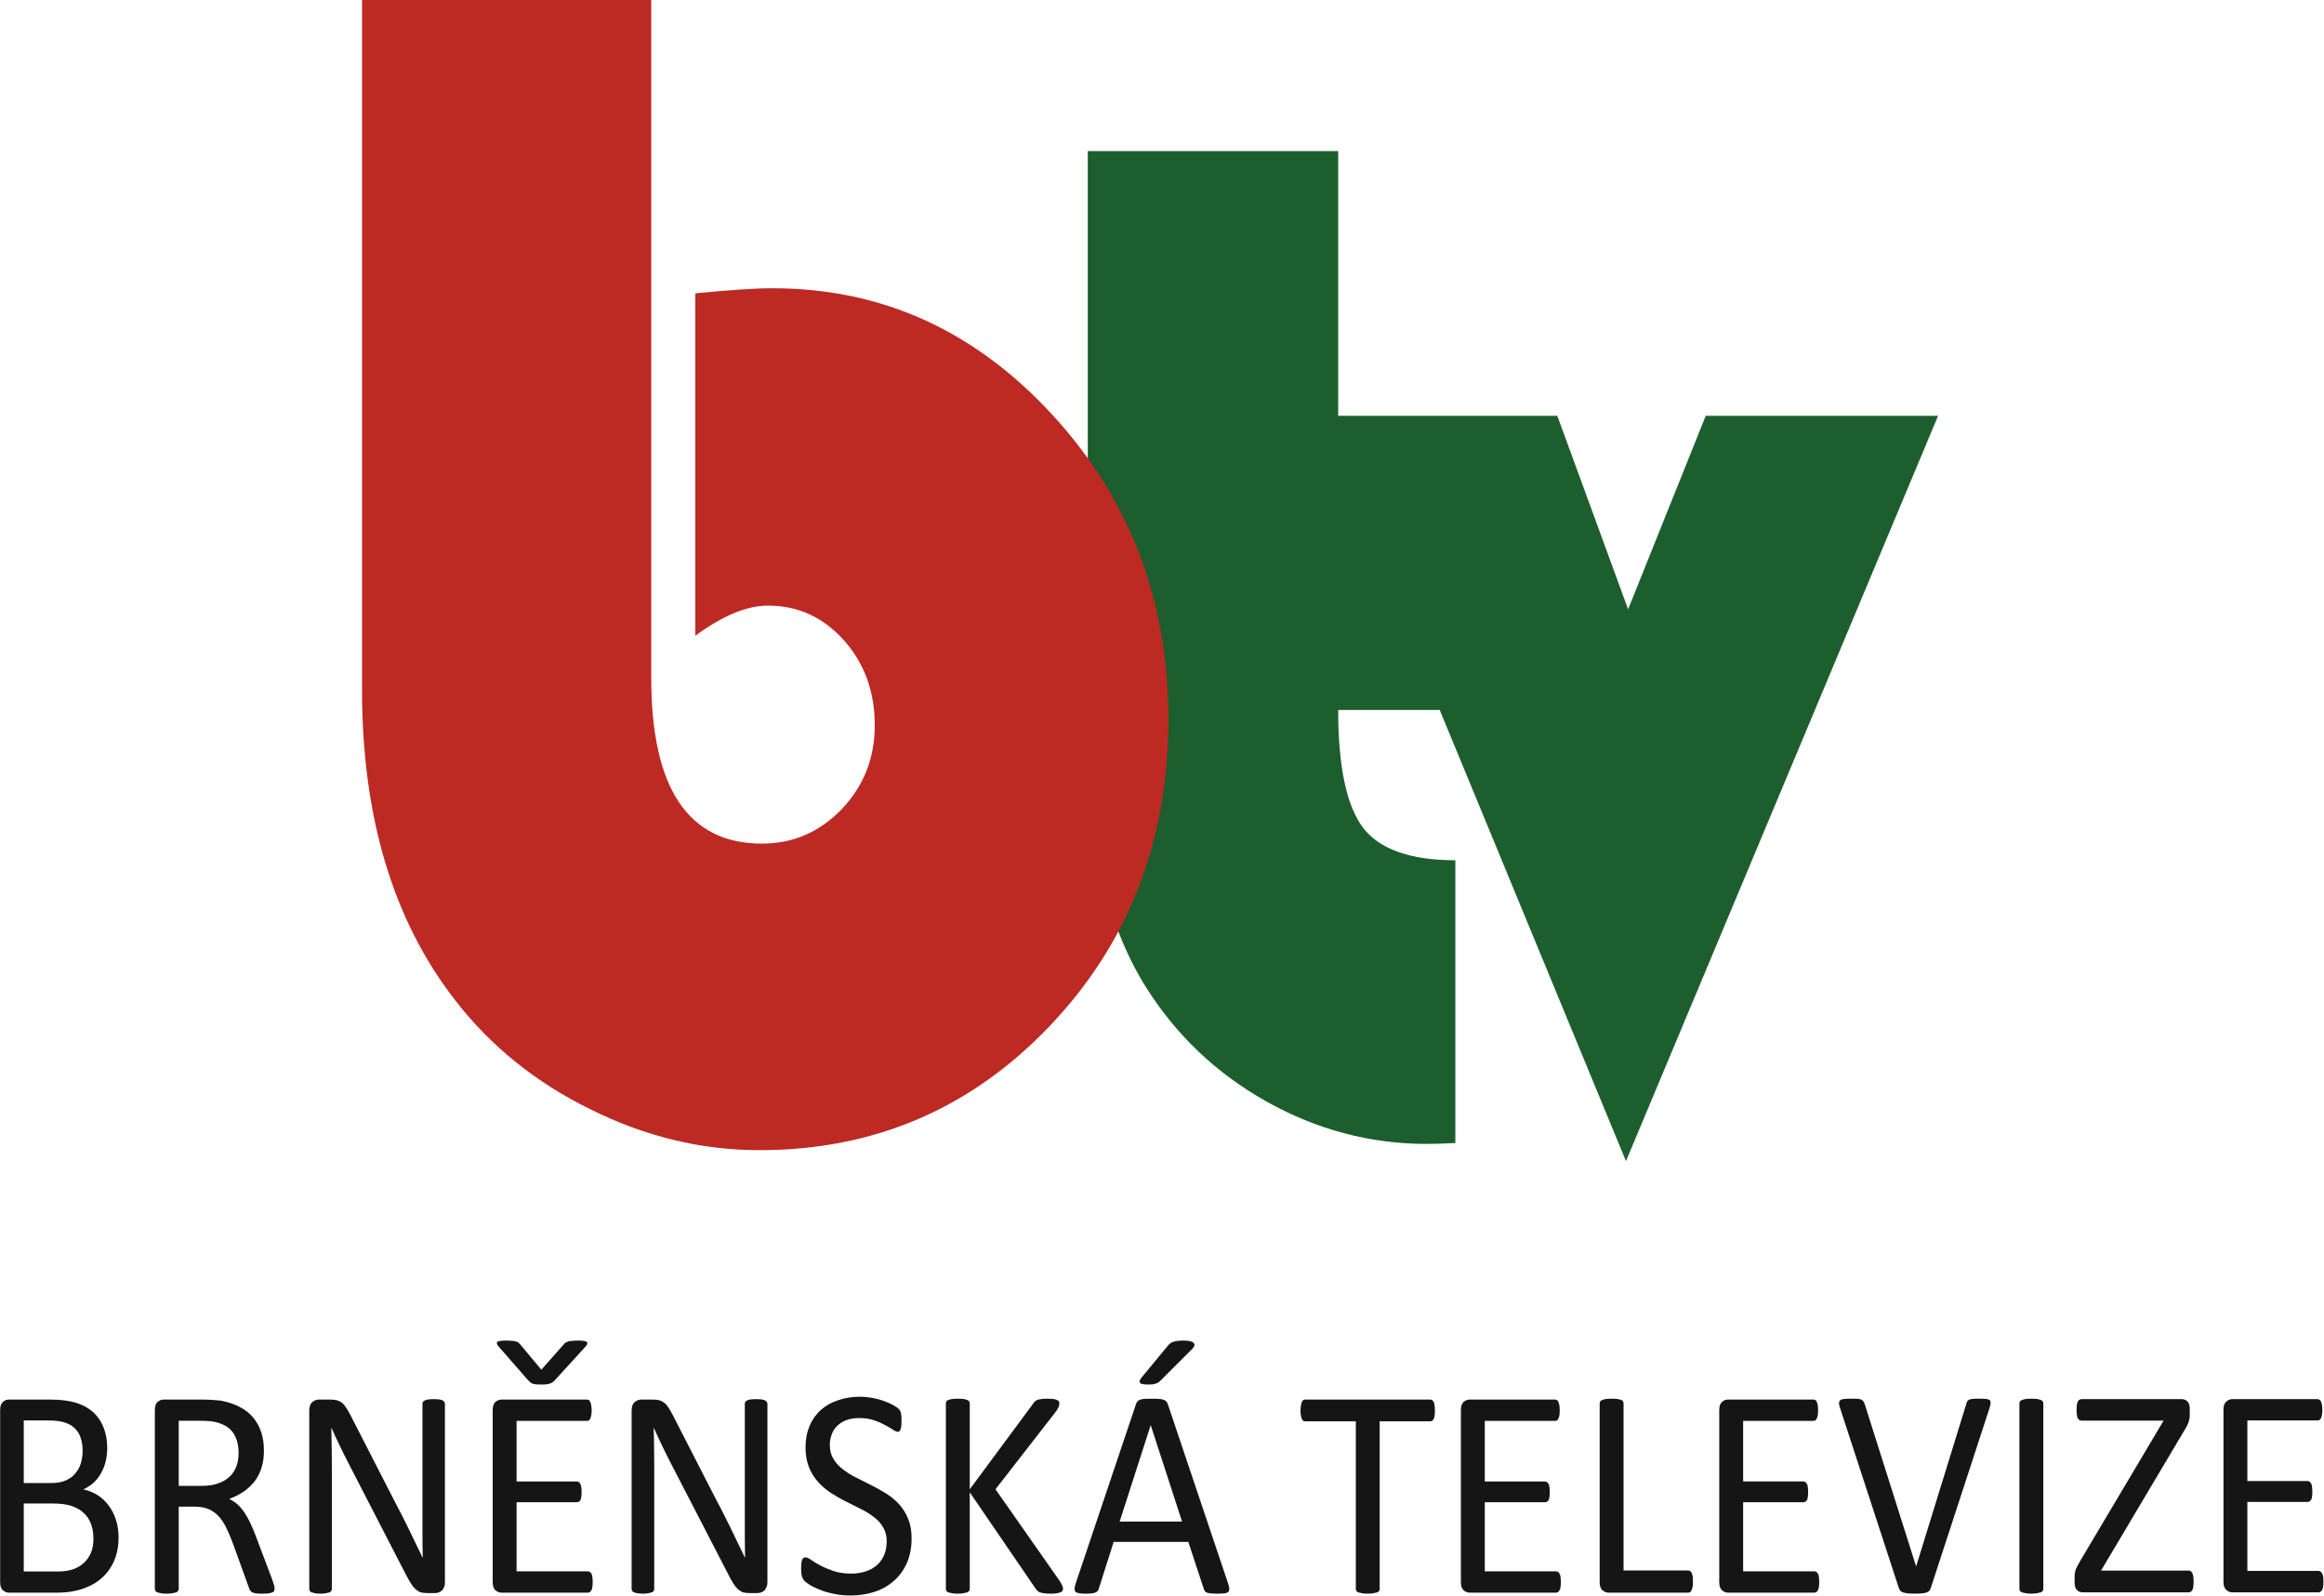 <?xml version="1.0" encoding="UTF-8"?>
<!-- Created with Inkscape (http://www.inkscape.org/) -->
<svg id="svg92762" width="5.766mm" height="3.96mm" version="1.1" viewBox="0 0 20.43 14.03" xmlns="http://www.w3.org/2000/svg" xmlns:cc="http://creativecommons.org/ns#" xmlns:dc="http://purl.org/dc/elements/1.1/" xmlns:rdf="http://www.w3.org/1999/02/22-rdf-syntax-ns#">
 <defs id="defs92764">
  <clipPath id="clipPath83636">
   <path id="path83638" d="m0 0h1190.6v841.89h-1190.6v-841.89z"/>
  </clipPath>
 </defs>
 <g id="layer1" transform="translate(-481.21 -496.78)">
  <g id="g83632" transform="matrix(1.25 0 0 -1.25 116.56 702.31)">
   <g id="g83634" clip-path="url(#clipPath83636)">
    <g id="g83640" transform="translate(305.35 161.5)">
     <path id="path83642" d="m0 0-2.195-5.242-2.164 5.242h1.681l0.498-1.361 0.546 1.361h1.634zm-4.219 1.862v-1.933h0.791v-1.998h-0.791c0-0.401 0.06-0.679 0.177-0.831 0.117-0.15 0.334-0.226 0.647-0.226v-1.989c-0.091-4e-3 -0.159-6e-3 -0.202-6e-3 -0.399 0-0.774 0.101-1.128 0.299-0.353 0.199-0.636 0.468-0.85 0.81-0.27 0.435-0.405 1.012-0.405 1.731v4.143h1.761z" fill="#1d5e2e"/>
    </g>
    <g id="g83644" transform="translate(296.3 164.43)">
     <path id="path83646" d="m0 0v-4.774c0-0.776 0.26-1.165 0.778-1.165 0.22 0 0.408 0.082 0.562 0.243 0.154 0.162 0.232 0.358 0.232 0.589 0 0.237-0.073 0.437-0.217 0.598-0.145 0.162-0.323 0.244-0.533 0.244-0.15 0-0.319-0.07-0.512-0.212v2.408c0.239 0.024 0.421 0.036 0.544 0.036 0.764 0 1.419-0.295 1.965-0.888 0.546-0.592 0.818-1.306 0.818-2.14 0-0.854-0.276-1.572-0.831-2.157-0.555-0.584-1.236-0.877-2.045-0.877-0.407 0-0.802 0.095-1.188 0.287-0.386 0.189-0.705 0.447-0.954 0.77-0.436 0.562-0.653 1.289-0.653 2.182v4.856h2.034z" fill="#bd2923"/>
    </g>
    <g id="g83648" transform="translate(306.09 153.25)">
     <path id="path83650" d="m0 0c0-5e-3 -1e-3 -0.01-4e-3 -0.015-3e-3 -4e-3 -7e-3 -7e-3 -0.014-0.01-6e-3 -2e-3 -0.015-4e-3 -0.026-6e-3 -0.01-2e-3 -0.024-3e-3 -0.04-3e-3s-0.029 1e-3 -0.04 3e-3 -0.02 4e-3 -0.026 6e-3c-7e-3 3e-3 -0.012 6e-3 -0.014 0.01-3e-3 5e-3 -4e-3 0.01-4e-3 0.015v1.304c0 5e-3 1e-3 0.01 4e-3 0.014 3e-3 5e-3 8e-3 8e-3 0.015 0.01 7e-3 3e-3 0.016 5e-3 0.026 7e-3 0.011 1e-3 0.024 2e-3 0.039 2e-3 0.016 0 0.03-1e-3 0.04-2e-3 0.011-2e-3 0.02-4e-3 0.026-7e-3 7e-3 -2e-3 0.011-5e-3 0.014-0.01 3e-3 -4e-3 4e-3 -9e-3 4e-3 -0.014v-1.304zm-0.792 4e-3c-3e-3 -8e-3 -6e-3 -0.014-0.011-0.019-4e-3 -5e-3 -0.011-8e-3 -0.019-0.011s-0.018-5e-3 -0.031-6e-3 -0.028-2e-3 -0.047-2e-3c-0.014 0-0.027 1e-3 -0.038 1e-3 -0.01 0-0.02 1e-3 -0.028 3e-3 -7e-3 1e-3 -0.014 3e-3 -0.02 4e-3 -5e-3 2e-3 -0.01 5e-3 -0.014 7e-3 -4e-3 3e-3 -7e-3 6e-3 -9e-3 0.01s-5e-3 9e-3 -7e-3 0.014l-0.412 1.262c-6e-3 0.015-8e-3 0.028-9e-3 0.037 0 0.01 3e-3 0.017 9e-3 0.022s0.015 8e-3 0.028 9e-3c0.013 2e-3 0.031 2e-3 0.053 2e-3 0.018 0 0.032 0 0.043-1e-3s0.019-3e-3 0.025-6e-3 0.01-7e-3 0.013-0.011 6e-3 -0.01 9e-3 -0.017l0.362-1.143h1e-3l0.352 1.14c2e-3 8e-3 4e-3 0.014 7e-3 0.019 2e-3 5e-3 7e-3 9e-3 0.014 0.012 6e-3 3e-3 0.015 5e-3 0.027 6e-3s0.027 1e-3 0.047 1e-3 0.036-1e-3 0.048-2e-3c0.011-2e-3 0.019-5e-3 0.024-0.01 4e-3 -5e-3 5e-3 -0.012 4e-3 -0.022-1e-3 -9e-3 -4e-3 -0.022-9e-3 -0.037l-0.412-1.262zm-0.784 0.043c0-0.012-1e-3 -0.023-2e-3 -0.033-1e-3 -9e-3 -3e-3 -0.017-7e-3 -0.023-3e-3 -7e-3 -7e-3 -0.011-0.011-0.014s-9e-3 -4e-3 -0.014-4e-3h-0.607c-0.015 0-0.029 5e-3 -0.042 0.016s-0.02 0.03-0.02 0.057v1.212c0 0.027 7e-3 0.046 0.02 0.057s0.027 0.016 0.042 0.016h0.6c5e-3 0 0.01-1e-3 0.014-4e-3s8e-3 -7e-3 0.01-0.014c3e-3 -6e-3 5e-3 -0.014 7e-3 -0.024 1e-3 -9e-3 2e-3 -0.021 2e-3 -0.035 0-0.012-1e-3 -0.023-2e-3 -0.033-2e-3 -9e-3 -4e-3 -0.017-7e-3 -0.023-2e-3 -6e-3 -6e-3 -0.01-0.01-0.013s-9e-3 -4e-3 -0.014-4e-3h-0.494v-0.426h0.424c5e-3 0 0.01-2e-3 0.014-5e-3s8e-3 -8e-3 0.011-0.013c3e-3 -6e-3 5e-3 -0.013 6e-3 -0.023s2e-3 -0.021 2e-3 -0.035c0-0.012-1e-3 -0.023-2e-3 -0.032-1e-3 -0.01-3e-3 -0.017-6e-3 -0.023-3e-3 -5e-3 -7e-3 -9e-3 -0.011-0.011-4e-3 -3e-3 -9e-3 -4e-3 -0.014-4e-3h-0.424v-0.486h0.501c5e-3 0 0.01-2e-3 0.014-4e-3 4e-3 -3e-3 8e-3 -8e-3 0.011-0.013 4e-3 -6e-3 6e-3 -0.014 7e-3 -0.024 1e-3 -9e-3 2e-3 -0.021 2e-3 -0.035m-0.888 5e-3c0-0.014-1e-3 -0.026-2e-3 -0.036-2e-3 -9e-3 -4e-3 -0.017-7e-3 -0.024-3e-3 -6e-3 -6e-3 -0.011-0.01-0.015-5e-3 -3e-3 -0.01-4e-3 -0.016-4e-3h-0.558c-0.015 0-0.029 5e-3 -0.042 0.016-0.014 0.011-0.021 0.03-0.021 0.057v1.258c0 5e-3 2e-3 0.01 4e-3 0.014 3e-3 5e-3 8e-3 8e-3 0.014 0.01 7e-3 3e-3 0.016 5e-3 0.027 7e-3 0.01 1e-3 0.024 2e-3 0.04 2e-3s0.029-1e-3 0.04-2e-3c0.011-2e-3 0.02-4e-3 0.026-7e-3 6e-3 -2e-3 0.011-5e-3 0.013-0.01 3e-3 -4e-3 4e-3 -9e-3 4e-3 -0.014v-1.175h0.453c6e-3 0 0.011-1e-3 0.016-5e-3 4e-3 -3e-3 7e-3 -7e-3 0.01-0.013s5e-3 -0.014 7e-3 -0.024c1e-3 -0.01 2e-3 -0.021 2e-3 -0.035m-0.929-5e-3c0-0.012-1e-3 -0.023-2e-3 -0.033-1e-3 -9e-3 -3e-3 -0.017-7e-3 -0.023-3e-3 -7e-3 -7e-3 -0.011-0.011-0.014s-9e-3 -4e-3 -0.014-4e-3h-0.607c-0.015 0-0.029 5e-3 -0.042 0.016s-0.02 0.03-0.02 0.057v1.212c0 0.027 7e-3 0.046 0.02 0.057s0.027 0.016 0.042 0.016h0.6c5e-3 0 0.01-1e-3 0.014-4e-3s8e-3 -7e-3 0.01-0.014c3e-3 -6e-3 5e-3 -0.014 7e-3 -0.024 1e-3 -9e-3 2e-3 -0.021 2e-3 -0.035 0-0.012-1e-3 -0.023-2e-3 -0.033-2e-3 -9e-3 -4e-3 -0.017-7e-3 -0.023-2e-3 -6e-3 -6e-3 -0.01-0.01-0.013s-9e-3 -4e-3 -0.014-4e-3h-0.494v-0.426h0.424c5e-3 0 0.01-2e-3 0.014-5e-3s8e-3 -8e-3 0.011-0.013c3e-3 -6e-3 5e-3 -0.013 6e-3 -0.023s2e-3 -0.021 2e-3 -0.035c0-0.012-1e-3 -0.023-2e-3 -0.032-1e-3 -0.01-3e-3 -0.017-6e-3 -0.023-3e-3 -5e-3 -7e-3 -9e-3 -0.011-0.011-4e-3 -3e-3 -9e-3 -4e-3 -0.014-4e-3h-0.424v-0.486h0.501c5e-3 0 0.01-2e-3 0.014-4e-3 4e-3 -3e-3 8e-3 -8e-3 0.011-0.013 4e-3 -6e-3 6e-3 -0.014 7e-3 -0.024 1e-3 -9e-3 2e-3 -0.021 2e-3 -0.035m-0.886 1.206c0-0.013 0-0.024-2e-3 -0.034-1e-3 -0.01-3e-3 -0.018-6e-3 -0.024s-7e-3 -0.01-0.011-0.013-9e-3 -4e-3 -0.014-4e-3h-0.355v-1.178c0-5e-3 -2e-3 -0.01-4e-3 -0.015-3e-3 -4e-3 -7e-3 -7e-3 -0.014-0.01-6e-3 -2e-3 -0.015-4e-3 -0.026-6e-3s-0.024-3e-3 -0.04-3e-3 -0.029 1e-3 -0.04 3e-3 -0.02 4e-3 -0.027 6e-3c-6e-3 3e-3 -0.011 6e-3 -0.013 0.01-3e-3 5e-3 -4e-3 0.01-4e-3 0.015v1.178h-0.355c-6e-3 0-0.011 1e-3 -0.015 4e-3s-7e-3 7e-3 -0.01 0.013c-2e-3 6e-3 -5e-3 0.014-6e-3 0.024-2e-3 0.01-3e-3 0.021-3e-3 0.034s1e-3 0.025 3e-3 0.035c1e-3 0.011 4e-3 0.019 6e-3 0.025 3e-3 7e-3 6e-3 0.011 0.01 0.014s9e-3 4e-3 0.015 4e-3h0.878c5e-3 0 0.01-1e-3 0.014-4e-3s8e-3 -7e-3 0.011-0.014c3e-3 -6e-3 5e-3 -0.014 6e-3 -0.025 2e-3 -0.01 2e-3 -0.022 2e-3 -0.035m-1.881 0.453c7e-3 9e-3 0.014 0.016 0.021 0.021s0.014 9e-3 0.023 0.011c8e-3 3e-3 0.018 5e-3 0.03 6e-3s0.026 2e-3 0.042 2e-3c0.02 0 0.035-2e-3 0.046-5e-3s0.019-7e-3 0.023-0.012c5e-3 -5e-3 6e-3 -0.011 5e-3 -0.017-2e-3 -6e-3 -6e-3 -0.013-0.011-0.02l-0.222-0.222c-7e-3 -7e-3 -0.013-0.013-0.018-0.017-6e-3 -3e-3 -0.012-7e-3 -0.019-9e-3 -7e-3 -3e-3 -0.016-4e-3 -0.025-6e-3 -0.01-1e-3 -0.021-1e-3 -0.035-1e-3 -0.015 0-0.026 1e-3 -0.035 3e-3 -8e-3 1e-3 -0.014 4e-3 -0.018 8e-3 -3e-3 4e-3 -4e-3 9e-3 -2e-3 0.014 1e-3 6e-3 4e-3 0.012 0.01 0.02l0.185 0.224zm-0.117-0.556h-1e-3l-0.218-0.677h0.439l-0.22 0.677zm0.544-1.113c5e-3 -0.015 8e-3 -0.028 8e-3 -0.037 0-0.01-2e-3 -0.017-7e-3 -0.022-6e-3 -5e-3 -0.014-8e-3 -0.026-0.01-0.012-1e-3 -0.028-2e-3 -0.049-2e-3 -0.02 0-0.036 1e-3 -0.048 2e-3s-0.021 3e-3 -0.027 5e-3c-7e-3 3e-3 -0.011 6e-3 -0.014 0.01s-6e-3 0.01-8e-3 0.016l-0.109 0.331h-0.525l-0.104-0.327c-2e-3 -6e-3 -4e-3 -0.012-7e-3 -0.016-4e-3 -5e-3 -8e-3 -8e-3 -0.015-0.012-6e-3 -3e-3 -0.015-5e-3 -0.026-7e-3 -0.011-1e-3 -0.026-2e-3 -0.044-2e-3 -0.019 0-0.035 1e-3 -0.047 3e-3s-0.02 5e-3 -0.025 0.01-7e-3 0.012-7e-3 0.022c0 9e-3 3e-3 0.022 8e-3 0.037l0.424 1.261c3e-3 8e-3 6e-3 0.014 0.01 0.019 5e-3 5e-3 0.011 9e-3 0.019 0.012s0.018 5e-3 0.031 6e-3 0.029 1e-3 0.049 1e-3 0.038 0 0.051-1e-3c0.014-1e-3 0.025-3e-3 0.033-6e-3 9e-3 -3e-3 0.015-7e-3 0.02-0.012s8e-3 -0.012 0.011-0.02l0.424-1.261zm-1.161-0.035c0-6e-3 -2e-3 -0.011-4e-3 -0.015-2e-3 -5e-3 -7e-3 -8e-3 -0.013-0.011-7e-3 -3e-3 -0.015-5e-3 -0.026-7e-3 -0.012-2e-3 -0.026-3e-3 -0.043-3e-3 -0.023 0-0.041 1e-3 -0.056 4e-3 -0.014 2e-3 -0.025 6e-3 -0.032 0.011-7e-3 6e-3 -0.013 0.012-0.018 0.019l-0.464 0.679v-0.679c0-5e-3 -2e-3 -0.01-4e-3 -0.014-3e-3 -5e-3 -7e-3 -8e-3 -0.014-0.011-6e-3 -2e-3 -0.015-4e-3 -0.026-6e-3s-0.024-3e-3 -0.04-3e-3 -0.029 1e-3 -0.04 3e-3 -0.02 4e-3 -0.027 6e-3c-6e-3 3e-3 -0.011 6e-3 -0.013 0.011-3e-3 4e-3 -4e-3 9e-3 -4e-3 0.014v1.304c0 5e-3 1e-3 0.01 4e-3 0.014 2e-3 5e-3 7e-3 8e-3 0.013 0.01 7e-3 3e-3 0.016 5e-3 0.027 7e-3 0.011 1e-3 0.024 2e-3 0.04 2e-3s0.029-1e-3 0.04-2e-3c0.011-2e-3 0.02-4e-3 0.026-7e-3 7e-3 -2e-3 0.011-5e-3 0.014-0.01 2e-3 -4e-3 4e-3 -9e-3 4e-3 -0.014v-0.604l0.447 0.604c3e-3 6e-3 8e-3 0.011 0.013 0.016 5e-3 4e-3 0.012 7e-3 0.019 0.01 8e-3 2e-3 0.017 4e-3 0.028 5e-3 0.01 2e-3 0.024 2e-3 0.041 2e-3s0.031-1e-3 0.041-2e-3c0.011-2e-3 0.019-4e-3 0.025-7e-3s0.01-6e-3 0.013-0.011c2e-3 -4e-3 3e-3 -8e-3 3e-3 -0.013 0-0.01-2e-3 -0.019-6e-3 -0.028s-0.012-0.021-0.024-0.037l-0.419-0.539 0.451-0.644c0.011-0.018 0.018-0.031 0.02-0.038 2e-3 -6e-3 4e-3 -0.012 4e-3 -0.016m-1.065 0.352c0-0.064-0.011-0.12-0.032-0.17-0.022-0.05-0.052-0.092-0.091-0.127-0.039-0.034-0.084-0.061-0.137-0.078-0.052-0.017-0.109-0.026-0.169-0.026-0.043 0-0.082 4e-3 -0.118 0.012-0.036 7e-3 -0.068 0.016-0.097 0.028-0.028 0.011-0.052 0.022-0.071 0.034s-0.033 0.022-0.04 0.031c-8e-3 8e-3 -0.013 0.019-0.017 0.032-3e-3 0.013-5e-3 0.03-5e-3 0.052 0 0.015 1e-3 0.028 2e-3 0.038s3e-3 0.018 6e-3 0.025c2e-3 6e-3 6e-3 0.01 0.01 0.013 3e-3 2e-3 8e-3 3e-3 0.013 3e-3 9e-3 0 0.022-5e-3 0.039-0.017 0.016-0.012 0.038-0.025 0.064-0.039s0.057-0.027 0.094-0.04c0.037-0.012 0.079-0.018 0.127-0.018 0.037 0 0.07 6e-3 0.101 0.016 0.03 0.01 0.056 0.025 0.078 0.044 0.022 0.02 0.038 0.043 0.05 0.071s0.018 0.06 0.018 0.096c0 0.038-9e-3 0.071-0.025 0.098-0.016 0.028-0.038 0.052-0.064 0.072-0.027 0.021-0.057 0.04-0.092 0.057-0.034 0.017-0.069 0.035-0.105 0.053-0.035 0.017-0.07 0.037-0.104 0.059s-0.064 0.047-0.091 0.077c-0.027 0.029-0.048 0.063-0.065 0.103-0.016 0.039-0.025 0.087-0.025 0.142 0 0.057 0.01 0.107 0.029 0.152 0.019 0.044 0.046 0.082 0.08 0.112s0.075 0.053 0.122 0.068c0.047 0.016 0.098 0.024 0.153 0.024 0.028 0 0.056-3e-3 0.085-8e-3 0.028-5e-3 0.055-0.012 0.08-0.021s0.047-0.019 0.066-0.029c0.02-0.011 0.033-0.02 0.039-0.027 6e-3 -6e-3 0.01-0.011 0.012-0.015s4e-3 -9e-3 5e-3 -0.015 2e-3 -0.013 3e-3 -0.021c1e-3 -9e-3 1e-3 -0.02 1e-3 -0.033s0-0.024-1e-3 -0.034c-1e-3 -9e-3 -3e-3 -0.018-5e-3 -0.024-2e-3 -7e-3 -5e-3 -0.012-8e-3 -0.015-4e-3 -3e-3 -8e-3 -5e-3 -0.012-5e-3 -7e-3 0-0.019 5e-3 -0.034 0.015s-0.034 0.021-0.056 0.033-0.048 0.024-0.079 0.034c-0.03 0.01-0.064 0.015-0.102 0.015-0.035 0-0.066-5e-3 -0.092-0.015s-0.047-0.024-0.064-0.041c-0.017-0.016-0.03-0.036-0.038-0.06-9e-3 -0.023-0.013-0.047-0.013-0.073 0-0.038 8e-3 -0.07 0.025-0.098 0.016-0.027 0.037-0.051 0.065-0.072 0.027-0.021 0.057-0.041 0.092-0.058 0.034-0.017 0.069-0.035 0.105-0.053s0.071-0.037 0.106-0.059c0.034-0.021 0.065-0.046 0.092-0.075s0.049-0.064 0.065-0.103c0.017-0.04 0.025-0.086 0.025-0.14m-1.014-0.307c0-0.014-2e-3 -0.025-7e-3 -0.035-4e-3 -0.01-9e-3 -0.018-0.016-0.025-7e-3 -6e-3 -0.015-0.01-0.023-0.013-9e-3 -3e-3 -0.017-4e-3 -0.026-4e-3h-0.053c-0.017 0-0.032 2e-3 -0.045 5e-3 -0.012 4e-3 -0.024 0.011-0.036 0.021-0.011 0.01-0.023 0.024-0.034 0.042-0.011 0.017-0.024 0.04-0.037 0.067l-0.399 0.772c-0.021 0.041-0.042 0.082-0.063 0.126s-0.041 0.086-0.059 0.127h-2e-3c2e-3 -0.05 3e-3 -0.101 3e-3 -0.154 1e-3 -0.052 1e-3 -0.104 1e-3 -0.156v-0.82c0-5e-3 -1e-3 -0.01-4e-3 -0.014-2e-3 -5e-3 -7e-3 -8e-3 -0.013-0.011-6e-3 -2e-3 -0.014-4e-3 -0.024-6e-3s-0.023-3e-3 -0.039-3e-3 -0.028 1e-3 -0.039 3e-3c-0.01 2e-3 -0.018 4e-3 -0.023 6e-3 -6e-3 3e-3 -0.011 6e-3 -0.013 0.011-3e-3 4e-3 -4e-3 9e-3 -4e-3 0.014v1.253c0 0.028 7e-3 0.048 0.021 0.06 0.015 0.012 0.03 0.018 0.047 0.018h0.08c0.019 0 0.035-2e-3 0.048-5e-3 0.012-4e-3 0.024-0.01 0.034-0.018 0.01-7e-3 0.02-0.019 0.029-0.033 0.01-0.015 0.02-0.033 0.031-0.054l0.306-0.597c0.02-0.036 0.038-0.071 0.055-0.106 0.018-0.035 0.035-0.069 0.051-0.102 0.016-0.034 0.032-0.067 0.048-0.1 0.016-0.032 0.032-0.065 0.047-0.097h1e-3c-1e-3 0.055-2e-3 0.112-2e-3 0.172v0.173 0.737c0 5e-3 1e-3 9e-3 3e-3 0.013 3e-3 4e-3 7e-3 8e-3 0.014 0.011 6e-3 3e-3 0.014 6e-3 0.024 7e-3s0.023 2e-3 0.04 2e-3c0.014 0 0.026-1e-3 0.037-2e-3 0.01-1e-3 0.018-4e-3 0.024-7e-3s0.01-7e-3 0.013-0.011c2e-3 -4e-3 4e-3 -8e-3 4e-3 -0.013v-1.254zm-1.591 1.39c-0.014 0-0.025 0-0.034 1e-3s-0.017 2e-3 -0.024 4e-3 -0.013 5e-3 -0.018 0.01c-4e-3 4e-3 -0.01 9e-3 -0.016 0.015l-0.209 0.239c-6e-3 7e-3 -9e-3 0.013-0.01 0.018-2e-3 5e-3 0 0.01 3e-3 0.013 4e-3 3e-3 0.011 5e-3 0.02 6e-3 9e-3 2e-3 0.021 3e-3 0.035 3e-3 0.02 0 0.035-1e-3 0.047-2e-3s0.021-2e-3 0.028-4e-3c8e-3 -2e-3 0.013-4e-3 0.017-8e-3s8e-3 -7e-3 0.012-0.011l0.15-0.18 0.156 0.176c5e-3 6e-3 0.01 0.011 0.015 0.015 6e-3 3e-3 0.013 6e-3 0.02 8e-3s0.017 4e-3 0.029 4e-3c0.012 1e-3 0.026 2e-3 0.044 2e-3 0.015 0 0.028-1e-3 0.037-3e-3 0.01-2e-3 0.016-4e-3 0.019-7e-3 4e-3 -3e-3 4e-3 -8e-3 3e-3 -0.013-2e-3 -5e-3 -5e-3 -0.011-0.01-0.017l-0.218-0.239c-5e-3 -6e-3 -0.011-0.011-0.017-0.015-6e-3 -3e-3 -0.012-7e-3 -0.019-9e-3 -7e-3 -3e-3 -0.016-4e-3 -0.025-5e-3 -0.01-1e-3 -0.021-1e-3 -0.035-1e-3m0.362-1.39c0-0.012 0-0.023-2e-3 -0.033-1e-3 -9e-3 -3e-3 -0.017-6e-3 -0.023-4e-3 -7e-3 -7e-3 -0.011-0.012-0.014-4e-3 -3e-3 -9e-3 -4e-3 -0.014-4e-3h-0.606c-0.015 0-0.029 5e-3 -0.043 0.016-0.013 0.011-0.02 0.03-0.02 0.057v1.212c0 0.027 7e-3 0.046 0.02 0.057 0.014 0.011 0.028 0.016 0.043 0.016h0.599c6e-3 0 0.01-1e-3 0.015-4e-3 4e-3 -3e-3 7e-3 -7e-3 0.01-0.014 2e-3 -6e-3 5e-3 -0.014 6e-3 -0.024 2e-3 -9e-3 3e-3 -0.021 3e-3 -0.035 0-0.012-1e-3 -0.023-3e-3 -0.033-1e-3 -9e-3 -4e-3 -0.017-6e-3 -0.023-3e-3 -6e-3 -6e-3 -0.01-0.01-0.013-5e-3 -3e-3 -9e-3 -4e-3 -0.015-4e-3h-0.494v-0.426h0.424c5e-3 0 0.01-2e-3 0.014-5e-3s8e-3 -8e-3 0.011-0.013c3e-3 -6e-3 5e-3 -0.013 6e-3 -0.023 2e-3 -0.01 2e-3 -0.021 2e-3 -0.035 0-0.012 0-0.023-2e-3 -0.032-1e-3 -0.01-3e-3 -0.017-6e-3 -0.023-3e-3 -5e-3 -7e-3 -9e-3 -0.011-0.011-4e-3 -3e-3 -9e-3 -4e-3 -0.014-4e-3h-0.424v-0.486h0.501c5e-3 0 0.01-2e-3 0.014-4e-3 5e-3 -3e-3 8e-3 -8e-3 0.012-0.013 3e-3 -6e-3 5e-3 -0.014 6e-3 -0.024 2e-3 -9e-3 2e-3 -0.021 2e-3 -0.035m-1.039 0c0-0.014-1e-3 -0.025-6e-3 -0.035-4e-3 -0.01-9e-3 -0.018-0.017-0.025-6e-3 -6e-3 -0.014-0.01-0.022-0.013-9e-3 -3e-3 -0.017-4e-3 -0.026-4e-3h-0.053c-0.017 0-0.032 2e-3 -0.045 5e-3 -0.012 4e-3 -0.024 0.011-0.036 0.021-0.011 0.01-0.023 0.024-0.034 0.042-0.011 0.017-0.024 0.04-0.038 0.067l-0.398 0.772c-0.021 0.041-0.042 0.082-0.063 0.126s-0.041 0.086-0.059 0.127h-2e-3c1e-3 -0.05 2e-3 -0.101 3e-3 -0.154 0-0.052 1e-3 -0.104 1e-3 -0.156v-0.82c0-5e-3 -1e-3 -0.01-4e-3 -0.014-3e-3 -5e-3 -7e-3 -8e-3 -0.013-0.011-6e-3 -2e-3 -0.015-4e-3 -0.025-6e-3s-0.023-3e-3 -0.038-3e-3c-0.016 0-0.029 1e-3 -0.039 3e-3s-0.018 4e-3 -0.024 6e-3c-6e-3 3e-3 -0.01 6e-3 -0.012 0.011-3e-3 4e-3 -4e-3 9e-3 -4e-3 0.014v1.253c0 0.028 7e-3 0.048 0.021 0.06s0.03 0.018 0.047 0.018h0.08c0.019 0 0.035-2e-3 0.047-5e-3 0.013-4e-3 0.025-0.01 0.035-0.018 0.01-7e-3 0.019-0.019 0.029-0.033 9e-3 -0.015 0.02-0.033 0.031-0.054l0.306-0.597c0.019-0.036 0.037-0.071 0.055-0.106s0.035-0.069 0.051-0.102c0.016-0.034 0.032-0.067 0.048-0.1 0.016-0.032 0.032-0.065 0.047-0.097h1e-3c-1e-3 0.055-2e-3 0.112-2e-3 0.172v0.173 0.737c0 5e-3 1e-3 9e-3 3e-3 0.013 3e-3 4e-3 7e-3 8e-3 0.014 0.011 6e-3 3e-3 0.014 6e-3 0.024 7e-3s0.023 2e-3 0.039 2e-3c0.015 0 0.027-1e-3 0.038-2e-3 0.01-1e-3 0.018-4e-3 0.024-7e-3s0.01-7e-3 0.012-0.011c3e-3 -4e-3 4e-3 -8e-3 4e-3 -0.013v-1.254zm-1.451 0.907c0 0.054-0.011 0.098-0.033 0.135s-0.059 0.063-0.111 0.079c-0.016 5e-3 -0.035 9e-3 -0.055 0.011-0.021 2e-3 -0.048 3e-3 -0.081 3e-3h-0.141v-0.458h0.164c0.044 0 0.082 6e-3 0.114 0.018 0.033 0.011 0.059 0.027 0.081 0.048 0.021 0.02 0.037 0.045 0.047 0.073s0.015 0.058 0.015 0.091m0.253-0.954c0-5e-3 -1e-3 -0.01-3e-3 -0.015-1e-3 -4e-3 -6e-3 -7e-3 -0.012-0.01-7e-3 -3e-3 -0.016-5e-3 -0.028-7e-3 -0.011-1e-3 -0.027-2e-3 -0.046-2e-3 -0.017 0-0.031 1e-3 -0.042 2e-3 -0.011 2e-3 -0.019 4e-3 -0.026 7e-3 -6e-3 4e-3 -0.011 8e-3 -0.015 0.014-4e-3 5e-3 -7e-3 0.012-9e-3 0.021l-0.116 0.32c-0.014 0.036-0.028 0.07-0.043 0.1s-0.032 0.057-0.052 0.079-0.044 0.039-0.071 0.051c-0.028 0.012-0.061 0.018-0.099 0.018h-0.112v-0.578c0-5e-3 -2e-3 -0.01-5e-3 -0.015-2e-3 -4e-3 -7e-3 -7e-3 -0.013-0.01-7e-3 -2e-3 -0.015-4e-3 -0.026-6e-3s-0.024-3e-3 -0.04-3e-3c-0.017 0-0.03 1e-3 -0.041 3e-3s-0.019 4e-3 -0.026 6e-3c-6e-3 3e-3 -0.011 6e-3 -0.013 0.01-3e-3 5e-3 -4e-3 0.01-4e-3 0.015v1.258c0 0.027 6e-3 0.046 0.02 0.057 0.013 0.011 0.027 0.016 0.042 0.016h0.269c0.032 0 0.058-1e-3 0.079-3e-3 0.021-1e-3 0.04-3e-3 0.057-5e-3 0.049-0.01 0.092-0.024 0.13-0.044 0.037-0.019 0.069-0.044 0.094-0.074s0.044-0.065 0.057-0.103c0.013-0.039 0.019-0.082 0.019-0.129 0-0.045-5e-3 -0.086-0.017-0.122-0.011-0.036-0.028-0.068-0.049-0.096-0.022-0.027-0.047-0.051-0.077-0.072-0.03-0.02-0.064-0.037-0.101-0.051 0.021-0.01 0.04-0.022 0.057-0.037s0.032-0.033 0.047-0.054c0.015-0.022 0.029-0.046 0.042-0.073s0.026-0.058 0.039-0.092l0.113-0.299c9e-3 -0.025 0.015-0.043 0.018-0.053 2e-3 -0.01 3e-3 -0.018 3e-3 -0.024m-1.274 0.352c0 0.04-6e-3 0.076-0.018 0.107-0.012 0.03-0.029 0.057-0.053 0.077-0.023 0.021-0.052 0.037-0.086 0.048-0.035 0.011-0.079 0.016-0.132 0.016h-0.201v-0.478h0.244c0.039 0 0.072 5e-3 0.101 0.015 0.028 9e-3 0.054 0.024 0.075 0.043 0.022 0.019 0.039 0.043 0.052 0.072 0.012 0.028 0.018 0.062 0.018 0.1m-0.076 0.618c0 0.033-4e-3 0.063-0.013 0.089-8e-3 0.027-0.021 0.049-0.04 0.068-0.018 0.018-0.042 0.033-0.071 0.042-0.029 0.01-0.068 0.015-0.116 0.015h-0.174v-0.44h0.191c0.044 0 0.079 6e-3 0.106 0.019 0.027 0.012 0.049 0.028 0.066 0.049 0.018 0.021 0.031 0.045 0.039 0.072 8e-3 0.028 0.012 0.056 0.012 0.086m0.253-0.608c0-0.042-5e-3 -0.082-0.015-0.118s-0.024-0.068-0.043-0.097c-0.018-0.029-0.04-0.054-0.066-0.076-0.025-0.021-0.054-0.04-0.086-0.054-0.033-0.015-0.067-0.026-0.104-0.033-0.037-8e-3 -0.079-0.011-0.126-0.011h-0.331c-0.015 0-0.029 5e-3 -0.042 0.016s-0.02 0.03-0.02 0.057v1.212c0 0.027 7e-3 0.046 0.02 0.057s0.027 0.016 0.042 0.016h0.288c0.075 0 0.137-8e-3 0.185-0.023s0.089-0.038 0.121-0.067c0.032-0.03 0.056-0.066 0.072-0.108 0.017-0.043 0.025-0.091 0.025-0.145 0-0.032-4e-3 -0.063-0.011-0.093-7e-3 -0.029-0.018-0.056-0.032-0.081s-0.031-0.047-0.052-0.067c-0.021-0.019-0.046-0.035-0.073-0.048 0.034-7e-3 0.067-0.02 0.097-0.038 0.03-0.019 0.056-0.042 0.078-0.071 0.023-0.029 0.04-0.062 0.053-0.101 0.013-0.038 0.02-0.081 0.02-0.127" fill="#151515"/>
    </g>
    <g id="g83652" transform="translate(308.06 153.3)">
     <path id="path83654" d="m0 0c0-0.012-1e-3 -0.024-2e-3 -0.033-1e-3 -0.01-3e-3 -0.018-7e-3 -0.024-3e-3 -6e-3 -7e-3 -0.01-0.011-0.013s-9e-3 -5e-3 -0.014-5e-3h-0.607c-0.015 0-0.029 6e-3 -0.042 0.017s-0.02 0.03-0.02 0.057v1.211c0 0.027 7e-3 0.046 0.02 0.057s0.027 0.017 0.042 0.017h0.6c5e-3 0 0.01-2e-3 0.014-5e-3 4e-3 -2e-3 8e-3 -7e-3 0.01-0.013 3e-3 -6e-3 5e-3 -0.014 7e-3 -0.024 1e-3 -9e-3 2e-3 -0.021 2e-3 -0.035 0-0.013-1e-3 -0.024-2e-3 -0.033-2e-3 -0.01-4e-3 -0.017-7e-3 -0.023-2e-3 -6e-3 -6e-3 -0.01-0.01-0.013s-9e-3 -4e-3 -0.014-4e-3h-0.494v-0.426h0.424c5e-3 0 0.01-2e-3 0.014-5e-3s8e-3 -8e-3 0.011-0.013c3e-3 -6e-3 5e-3 -0.014 6e-3 -0.024 1e-3 -9e-3 2e-3 -0.021 2e-3 -0.034s-1e-3 -0.024-2e-3 -0.033-3e-3 -0.016-6e-3 -0.022c-3e-3 -5e-3 -7e-3 -9e-3 -0.011-0.012-4e-3 -2e-3 -9e-3 -4e-3 -0.014-4e-3h-0.424v-0.485h0.501c5e-3 0 0.01-2e-3 0.014-5e-3s8e-3 -7e-3 0.011-0.013c4e-3 -6e-3 6e-3 -0.013 7e-3 -0.023 1e-3 -9e-3 2e-3 -0.021 2e-3 -0.035m-0.913 1e-3c0-0.013-1e-3 -0.025-2e-3 -0.034-1e-3 -0.01-3e-3 -0.018-6e-3 -0.024s-7e-3 -0.01-0.011-0.013-9e-3 -5e-3 -0.015-5e-3h-0.746c-0.017 0-0.031 6e-3 -0.041 0.017-0.011 0.011-0.016 0.029-0.016 0.054v0.039c0 9e-3 1e-3 0.017 2e-3 0.025 1e-3 7e-3 3e-3 0.016 6e-3 0.025 3e-3 8e-3 8e-3 0.018 0.014 0.029s0.013 0.024 0.021 0.038l0.583 0.981h-0.576c-6e-3 0-0.012 1e-3 -0.017 4e-3 -4e-3 3e-3 -8e-3 7e-3 -0.011 0.013s-5e-3 0.014-6e-3 0.023-2e-3 0.02-2e-3 0.033c0 0.014 1e-3 0.026 2e-3 0.036 1e-3 9e-3 3e-3 0.018 6e-3 0.024s7e-3 0.011 0.011 0.013c5e-3 3e-3 0.011 5e-3 0.017 5e-3h0.703c0.017 0 0.031-6e-3 0.041-0.017s0.016-0.027 0.016-0.05v-0.04c0-0.012-1e-3 -0.022-2e-3 -0.03-2e-3 -9e-3 -4e-3 -0.018-7e-3 -0.027-4e-3 -9e-3 -8e-3 -0.019-0.013-0.029-6e-3 -0.011-0.013-0.023-0.022-0.037l-0.58-0.976h0.617c0.011 0 0.019-6e-3 0.025-0.018s9e-3 -0.032 9e-3 -0.059" fill="#151515"/>
    </g>
   </g>
  </g>
 </g>
</svg>
